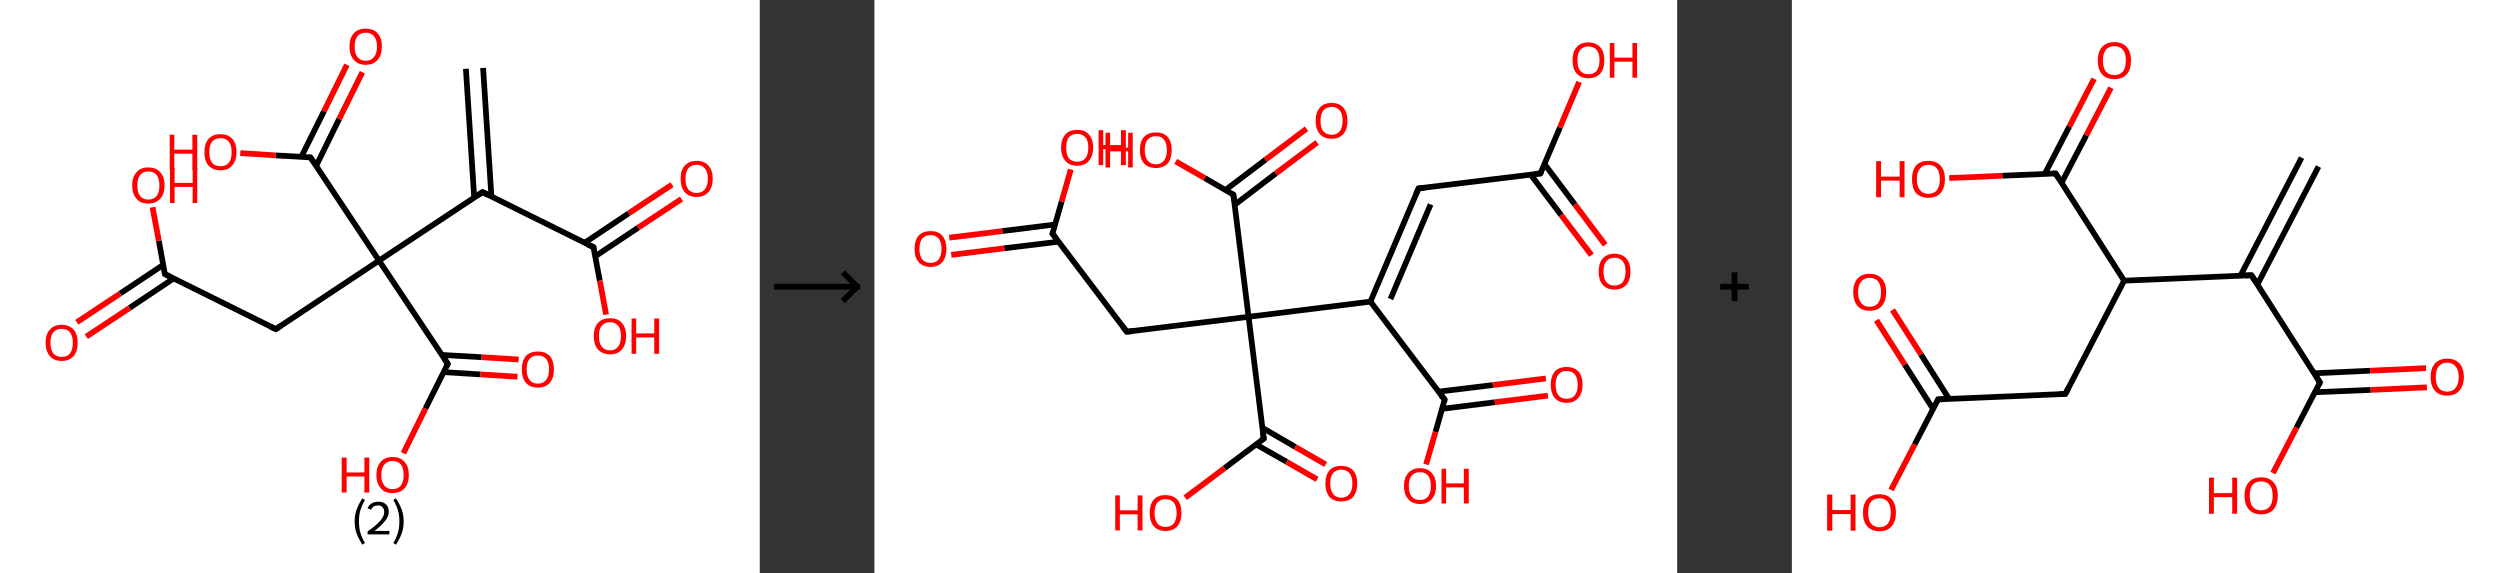 <?xml version='1.0' encoding='ASCII' standalone='yes'?>
<svg xmlns="http://www.w3.org/2000/svg" xmlns:xlink="http://www.w3.org/1999/xlink" version="1.1" width="872.0px" viewBox="0 0 872.0 200.0" height="200.0px">
  <rect x="0" y="0" width="872.0" height="200.0" fill="#333333" stroke="none"/>
  <g>
    <g transform="translate(0, 0) scale(1 1) "><!-- END OF HEADER -->
<rect style="opacity:1.0;fill:#FFFFFF;stroke:none" width="265.0" height="200.0" x="0.0" y="0.0"> </rect>
<path class="bond-0 atom-0 atom-1" d="M 168.5,23.7 L 171.4,68.5" style="fill:none;fill-rule:evenodd;stroke:#000000;stroke-width:2.0px;stroke-linecap:butt;stroke-linejoin:miter;stroke-opacity:1"/>
<path class="bond-0 atom-0 atom-1" d="M 162.5,24.0 L 165.4,68.9" style="fill:none;fill-rule:evenodd;stroke:#000000;stroke-width:2.0px;stroke-linecap:butt;stroke-linejoin:miter;stroke-opacity:1"/>
<path class="bond-1 atom-1 atom-2" d="M 168.3,67.0 L 207.0,86.2" style="fill:none;fill-rule:evenodd;stroke:#000000;stroke-width:2.0px;stroke-linecap:butt;stroke-linejoin:miter;stroke-opacity:1"/>
<path class="bond-2 atom-2 atom-3" d="M 207.6,89.4 L 222.6,79.4" style="fill:none;fill-rule:evenodd;stroke:#000000;stroke-width:2.0px;stroke-linecap:butt;stroke-linejoin:miter;stroke-opacity:1"/>
<path class="bond-2 atom-2 atom-3" d="M 222.6,79.4 L 237.7,69.4" style="fill:none;fill-rule:evenodd;stroke:#FF0000;stroke-width:2.0px;stroke-linecap:butt;stroke-linejoin:miter;stroke-opacity:1"/>
<path class="bond-2 atom-2 atom-3" d="M 203.9,84.7 L 219.3,74.4" style="fill:none;fill-rule:evenodd;stroke:#000000;stroke-width:2.0px;stroke-linecap:butt;stroke-linejoin:miter;stroke-opacity:1"/>
<path class="bond-2 atom-2 atom-3" d="M 219.3,74.4 L 234.4,64.4" style="fill:none;fill-rule:evenodd;stroke:#FF0000;stroke-width:2.0px;stroke-linecap:butt;stroke-linejoin:miter;stroke-opacity:1"/>
<path class="bond-3 atom-2 atom-4" d="M 207.0,86.2 L 209.2,97.9" style="fill:none;fill-rule:evenodd;stroke:#000000;stroke-width:2.0px;stroke-linecap:butt;stroke-linejoin:miter;stroke-opacity:1"/>
<path class="bond-3 atom-2 atom-4" d="M 209.2,97.9 L 211.4,109.7" style="fill:none;fill-rule:evenodd;stroke:#FF0000;stroke-width:2.0px;stroke-linecap:butt;stroke-linejoin:miter;stroke-opacity:1"/>
<path class="bond-4 atom-1 atom-5" d="M 168.3,67.0 L 132.2,90.9" style="fill:none;fill-rule:evenodd;stroke:#000000;stroke-width:2.0px;stroke-linecap:butt;stroke-linejoin:miter;stroke-opacity:1"/>
<path class="bond-5 atom-5 atom-6" d="M 132.2,90.9 L 96.2,114.8" style="fill:none;fill-rule:evenodd;stroke:#000000;stroke-width:2.0px;stroke-linecap:butt;stroke-linejoin:miter;stroke-opacity:1"/>
<path class="bond-6 atom-6 atom-7" d="M 96.2,114.8 L 57.5,95.6" style="fill:none;fill-rule:evenodd;stroke:#000000;stroke-width:2.0px;stroke-linecap:butt;stroke-linejoin:miter;stroke-opacity:1"/>
<path class="bond-7 atom-7 atom-8" d="M 56.9,92.4 L 41.9,102.4" style="fill:none;fill-rule:evenodd;stroke:#000000;stroke-width:2.0px;stroke-linecap:butt;stroke-linejoin:miter;stroke-opacity:1"/>
<path class="bond-7 atom-7 atom-8" d="M 41.9,102.4 L 26.8,112.4" style="fill:none;fill-rule:evenodd;stroke:#FF0000;stroke-width:2.0px;stroke-linecap:butt;stroke-linejoin:miter;stroke-opacity:1"/>
<path class="bond-7 atom-7 atom-8" d="M 60.6,97.1 L 45.2,107.4" style="fill:none;fill-rule:evenodd;stroke:#000000;stroke-width:2.0px;stroke-linecap:butt;stroke-linejoin:miter;stroke-opacity:1"/>
<path class="bond-7 atom-7 atom-8" d="M 45.2,107.4 L 30.1,117.4" style="fill:none;fill-rule:evenodd;stroke:#FF0000;stroke-width:2.0px;stroke-linecap:butt;stroke-linejoin:miter;stroke-opacity:1"/>
<path class="bond-8 atom-7 atom-9" d="M 57.5,95.6 L 55.4,84.0" style="fill:none;fill-rule:evenodd;stroke:#000000;stroke-width:2.0px;stroke-linecap:butt;stroke-linejoin:miter;stroke-opacity:1"/>
<path class="bond-8 atom-7 atom-9" d="M 55.4,84.0 L 53.2,72.3" style="fill:none;fill-rule:evenodd;stroke:#FF0000;stroke-width:2.0px;stroke-linecap:butt;stroke-linejoin:miter;stroke-opacity:1"/>
<path class="bond-9 atom-5 atom-10" d="M 132.2,90.9 L 108.3,54.9" style="fill:none;fill-rule:evenodd;stroke:#000000;stroke-width:2.0px;stroke-linecap:butt;stroke-linejoin:miter;stroke-opacity:1"/>
<path class="bond-10 atom-10 atom-11" d="M 110.3,57.8 L 118.3,41.5" style="fill:none;fill-rule:evenodd;stroke:#000000;stroke-width:2.0px;stroke-linecap:butt;stroke-linejoin:miter;stroke-opacity:1"/>
<path class="bond-10 atom-10 atom-11" d="M 118.3,41.5 L 126.4,25.2" style="fill:none;fill-rule:evenodd;stroke:#FF0000;stroke-width:2.0px;stroke-linecap:butt;stroke-linejoin:miter;stroke-opacity:1"/>
<path class="bond-10 atom-10 atom-11" d="M 105.1,54.7 L 113.0,38.8" style="fill:none;fill-rule:evenodd;stroke:#000000;stroke-width:2.0px;stroke-linecap:butt;stroke-linejoin:miter;stroke-opacity:1"/>
<path class="bond-10 atom-10 atom-11" d="M 113.0,38.8 L 121.0,22.6" style="fill:none;fill-rule:evenodd;stroke:#FF0000;stroke-width:2.0px;stroke-linecap:butt;stroke-linejoin:miter;stroke-opacity:1"/>
<path class="bond-11 atom-10 atom-12" d="M 108.3,54.9 L 96.1,54.2" style="fill:none;fill-rule:evenodd;stroke:#000000;stroke-width:2.0px;stroke-linecap:butt;stroke-linejoin:miter;stroke-opacity:1"/>
<path class="bond-11 atom-10 atom-12" d="M 96.1,54.2 L 83.8,53.4" style="fill:none;fill-rule:evenodd;stroke:#FF0000;stroke-width:2.0px;stroke-linecap:butt;stroke-linejoin:miter;stroke-opacity:1"/>
<path class="bond-12 atom-5 atom-13" d="M 132.2,90.9 L 156.2,126.9" style="fill:none;fill-rule:evenodd;stroke:#000000;stroke-width:2.0px;stroke-linecap:butt;stroke-linejoin:miter;stroke-opacity:1"/>
<path class="bond-13 atom-13 atom-14" d="M 154.7,129.8 L 167.6,130.6" style="fill:none;fill-rule:evenodd;stroke:#000000;stroke-width:2.0px;stroke-linecap:butt;stroke-linejoin:miter;stroke-opacity:1"/>
<path class="bond-13 atom-13 atom-14" d="M 167.6,130.6 L 180.5,131.4" style="fill:none;fill-rule:evenodd;stroke:#FF0000;stroke-width:2.0px;stroke-linecap:butt;stroke-linejoin:miter;stroke-opacity:1"/>
<path class="bond-13 atom-13 atom-14" d="M 154.1,123.8 L 168.0,124.6" style="fill:none;fill-rule:evenodd;stroke:#000000;stroke-width:2.0px;stroke-linecap:butt;stroke-linejoin:miter;stroke-opacity:1"/>
<path class="bond-13 atom-13 atom-14" d="M 168.0,124.6 L 180.9,125.4" style="fill:none;fill-rule:evenodd;stroke:#FF0000;stroke-width:2.0px;stroke-linecap:butt;stroke-linejoin:miter;stroke-opacity:1"/>
<path class="bond-14 atom-13 atom-15" d="M 156.2,126.9 L 148.4,142.5" style="fill:none;fill-rule:evenodd;stroke:#000000;stroke-width:2.0px;stroke-linecap:butt;stroke-linejoin:miter;stroke-opacity:1"/>
<path class="bond-14 atom-13 atom-15" d="M 148.4,142.5 L 140.7,158.1" style="fill:none;fill-rule:evenodd;stroke:#FF0000;stroke-width:2.0px;stroke-linecap:butt;stroke-linejoin:miter;stroke-opacity:1"/>
<path d="M 170.2,68.0 L 168.3,67.0 L 166.5,68.2" style="fill:none;stroke:#000000;stroke-width:2.0px;stroke-linecap:butt;stroke-linejoin:miter;stroke-opacity:1;"/>
<path d="M 205.0,85.3 L 207.0,86.2 L 207.1,86.8" style="fill:none;stroke:#000000;stroke-width:2.0px;stroke-linecap:butt;stroke-linejoin:miter;stroke-opacity:1;"/>
<path d="M 98.0,113.6 L 96.2,114.8 L 94.3,113.9" style="fill:none;stroke:#000000;stroke-width:2.0px;stroke-linecap:butt;stroke-linejoin:miter;stroke-opacity:1;"/>
<path d="M 59.5,96.6 L 57.5,95.6 L 57.4,95.0" style="fill:none;stroke:#000000;stroke-width:2.0px;stroke-linecap:butt;stroke-linejoin:miter;stroke-opacity:1;"/>
<path d="M 109.5,56.7 L 108.3,54.9 L 107.7,54.9" style="fill:none;stroke:#000000;stroke-width:2.0px;stroke-linecap:butt;stroke-linejoin:miter;stroke-opacity:1;"/>
<path d="M 155.0,125.1 L 156.2,126.9 L 155.8,127.7" style="fill:none;stroke:#000000;stroke-width:2.0px;stroke-linecap:butt;stroke-linejoin:miter;stroke-opacity:1;"/>
<path class="atom-3" d="M 237.4 62.3 Q 237.4 59.4, 238.8 57.8 Q 240.3 56.1, 243.0 56.1 Q 245.7 56.1, 247.1 57.8 Q 248.6 59.4, 248.6 62.3 Q 248.6 65.3, 247.1 67.0 Q 245.6 68.7, 243.0 68.7 Q 240.3 68.7, 238.8 67.0 Q 237.4 65.3, 237.4 62.3 M 243.0 67.3 Q 244.8 67.3, 245.8 66.1 Q 246.9 64.8, 246.9 62.3 Q 246.9 59.9, 245.8 58.7 Q 244.8 57.5, 243.0 57.5 Q 241.1 57.5, 240.1 58.7 Q 239.1 59.9, 239.1 62.3 Q 239.1 64.8, 240.1 66.1 Q 241.1 67.3, 243.0 67.3 " fill="#FF0000"/>
<path class="atom-4" d="M 207.1 117.2 Q 207.1 114.3, 208.6 112.6 Q 210.0 111.0, 212.8 111.0 Q 215.5 111.0, 216.9 112.6 Q 218.4 114.3, 218.4 117.2 Q 218.4 120.2, 216.9 121.9 Q 215.4 123.6, 212.8 123.6 Q 210.1 123.6, 208.6 121.9 Q 207.1 120.2, 207.1 117.2 M 212.8 122.2 Q 214.6 122.2, 215.6 120.9 Q 216.6 119.7, 216.6 117.2 Q 216.6 114.8, 215.6 113.6 Q 214.6 112.4, 212.8 112.4 Q 210.9 112.4, 209.9 113.6 Q 208.9 114.8, 208.9 117.2 Q 208.9 119.7, 209.9 120.9 Q 210.9 122.2, 212.8 122.2 " fill="#FF0000"/>
<path class="atom-4" d="M 220.3 111.1 L 221.9 111.1 L 221.9 116.3 L 228.2 116.3 L 228.2 111.1 L 229.9 111.1 L 229.9 123.4 L 228.2 123.4 L 228.2 117.7 L 221.9 117.7 L 221.9 123.4 L 220.3 123.4 L 220.3 111.1 " fill="#FF0000"/>
<path class="atom-8" d="M 15.9 119.5 Q 15.9 116.6, 17.4 115.0 Q 18.8 113.3, 21.5 113.3 Q 24.2 113.3, 25.7 115.0 Q 27.1 116.6, 27.1 119.5 Q 27.1 122.5, 25.7 124.2 Q 24.2 125.9, 21.5 125.9 Q 18.8 125.9, 17.4 124.2 Q 15.9 122.5, 15.9 119.5 M 21.5 124.5 Q 23.4 124.5, 24.4 123.3 Q 25.4 122.0, 25.4 119.5 Q 25.4 117.1, 24.4 115.9 Q 23.4 114.7, 21.5 114.7 Q 19.7 114.7, 18.6 115.9 Q 17.6 117.1, 17.6 119.5 Q 17.6 122.0, 18.6 123.3 Q 19.7 124.5, 21.5 124.5 " fill="#FF0000"/>
<path class="atom-9" d="M 46.1 64.7 Q 46.1 61.7, 47.6 60.1 Q 49.0 58.4, 51.7 58.4 Q 54.5 58.4, 55.9 60.1 Q 57.4 61.7, 57.4 64.7 Q 57.4 67.6, 55.9 69.3 Q 54.4 71.0, 51.7 71.0 Q 49.0 71.0, 47.6 69.3 Q 46.1 67.6, 46.1 64.7 M 51.7 69.6 Q 53.6 69.6, 54.6 68.4 Q 55.6 67.1, 55.6 64.7 Q 55.6 62.3, 54.6 61.0 Q 53.6 59.8, 51.7 59.8 Q 49.9 59.8, 48.9 61.0 Q 47.9 62.2, 47.9 64.7 Q 47.9 67.1, 48.9 68.4 Q 49.9 69.6, 51.7 69.6 " fill="#FF0000"/>
<path class="atom-9" d="M 59.3 58.6 L 60.9 58.6 L 60.9 63.8 L 67.2 63.8 L 67.2 58.6 L 68.8 58.6 L 68.8 70.8 L 67.2 70.8 L 67.2 65.2 L 60.9 65.2 L 60.9 70.8 L 59.3 70.8 L 59.3 58.6 " fill="#FF0000"/>
<path class="atom-11" d="M 121.9 16.2 Q 121.9 13.3, 123.4 11.6 Q 124.8 10.0, 127.6 10.0 Q 130.3 10.0, 131.7 11.6 Q 133.2 13.3, 133.2 16.2 Q 133.2 19.2, 131.7 20.9 Q 130.2 22.6, 127.6 22.6 Q 124.9 22.6, 123.4 20.9 Q 121.9 19.2, 121.9 16.2 M 127.6 21.2 Q 129.4 21.2, 130.4 19.9 Q 131.5 18.7, 131.5 16.2 Q 131.5 13.8, 130.4 12.6 Q 129.4 11.4, 127.6 11.4 Q 125.7 11.4, 124.7 12.6 Q 123.7 13.8, 123.7 16.2 Q 123.7 18.7, 124.7 19.9 Q 125.7 21.2, 127.6 21.2 " fill="#FF0000"/>
<path class="atom-12" d="M 59.2 47.0 L 60.8 47.0 L 60.8 52.2 L 67.1 52.2 L 67.1 47.0 L 68.8 47.0 L 68.8 59.2 L 67.1 59.2 L 67.1 53.6 L 60.8 53.6 L 60.8 59.2 L 59.2 59.2 L 59.2 47.0 " fill="#FF0000"/>
<path class="atom-12" d="M 71.3 53.1 Q 71.3 50.1, 72.7 48.5 Q 74.2 46.8, 76.9 46.8 Q 79.6 46.8, 81.1 48.5 Q 82.5 50.1, 82.5 53.1 Q 82.5 56.0, 81.0 57.7 Q 79.6 59.4, 76.9 59.4 Q 74.2 59.4, 72.7 57.7 Q 71.3 56.1, 71.3 53.1 M 76.9 58.0 Q 78.8 58.0, 79.8 56.8 Q 80.8 55.5, 80.8 53.1 Q 80.8 50.7, 79.8 49.4 Q 78.8 48.2, 76.9 48.2 Q 75.0 48.2, 74.0 49.4 Q 73.0 50.6, 73.0 53.1 Q 73.0 55.5, 74.0 56.8 Q 75.0 58.0, 76.9 58.0 " fill="#FF0000"/>
<path class="atom-14" d="M 182.0 128.8 Q 182.0 125.9, 183.4 124.2 Q 184.9 122.6, 187.6 122.6 Q 190.3 122.6, 191.8 124.2 Q 193.2 125.9, 193.2 128.8 Q 193.2 131.8, 191.8 133.5 Q 190.3 135.2, 187.6 135.2 Q 184.9 135.2, 183.4 133.5 Q 182.0 131.8, 182.0 128.8 M 187.6 133.8 Q 189.5 133.8, 190.5 132.5 Q 191.5 131.3, 191.5 128.8 Q 191.5 126.4, 190.5 125.2 Q 189.5 124.0, 187.6 124.0 Q 185.7 124.0, 184.7 125.2 Q 183.7 126.4, 183.7 128.8 Q 183.7 131.3, 184.7 132.5 Q 185.7 133.8, 187.6 133.8 " fill="#FF0000"/>
<path class="atom-15" d="M 119.2 159.6 L 120.9 159.6 L 120.9 164.8 L 127.1 164.8 L 127.1 159.6 L 128.8 159.6 L 128.8 171.8 L 127.1 171.8 L 127.1 166.2 L 120.9 166.2 L 120.9 171.8 L 119.2 171.8 L 119.2 159.6 " fill="#FF0000"/>
<path class="atom-15" d="M 131.3 165.7 Q 131.3 162.7, 132.8 161.1 Q 134.2 159.4, 136.9 159.4 Q 139.7 159.4, 141.1 161.1 Q 142.6 162.7, 142.6 165.7 Q 142.6 168.6, 141.1 170.3 Q 139.6 172.0, 136.9 172.0 Q 134.2 172.0, 132.8 170.3 Q 131.3 168.6, 131.3 165.7 M 136.9 170.6 Q 138.8 170.6, 139.8 169.4 Q 140.8 168.1, 140.8 165.7 Q 140.8 163.3, 139.8 162.0 Q 138.8 160.8, 136.9 160.8 Q 135.1 160.8, 134.1 162.0 Q 133.0 163.2, 133.0 165.7 Q 133.0 168.1, 134.1 169.4 Q 135.1 170.6, 136.9 170.6 " fill="#FF0000"/>
<path class="legend" d="M 123.7 181.9 Q 123.7 179.6, 124.4 177.7 Q 125.1 175.8, 126.4 173.8 L 127.3 174.4 Q 126.2 176.3, 125.7 178.0 Q 125.2 179.7, 125.2 181.9 Q 125.2 184.0, 125.7 185.8 Q 126.2 187.5, 127.3 189.4 L 126.4 190.0 Q 125.1 188.0, 124.4 186.1 Q 123.7 184.2, 123.7 181.9 " fill="#000000"/>
<path class="legend" d="M 128.2 177.3 Q 128.6 176.2, 129.6 175.6 Q 130.6 175.0, 132.0 175.0 Q 133.7 175.0, 134.6 175.9 Q 135.6 176.8, 135.6 178.5 Q 135.6 180.2, 134.3 181.7 Q 133.1 183.3, 130.6 185.2 L 135.8 185.2 L 135.8 186.4 L 128.2 186.4 L 128.2 185.4 Q 130.3 183.9, 131.5 182.8 Q 132.8 181.6, 133.4 180.6 Q 134.0 179.6, 134.0 178.6 Q 134.0 177.5, 133.4 176.9 Q 132.9 176.3, 132.0 176.3 Q 131.1 176.3, 130.4 176.6 Q 129.8 177.0, 129.4 177.8 L 128.2 177.3 " fill="#000000"/>
<path class="legend" d="M 140.8 181.9 Q 140.8 184.2, 140.1 186.1 Q 139.4 188.0, 138.1 190.0 L 137.2 189.4 Q 138.3 187.5, 138.8 185.8 Q 139.3 184.0, 139.3 181.9 Q 139.3 179.7, 138.8 178.0 Q 138.3 176.3, 137.2 174.4 L 138.1 173.8 Q 139.4 175.8, 140.1 177.7 Q 140.8 179.6, 140.8 181.9 " fill="#000000"/>
</g>
    <g transform="translate(265.0, 0) scale(1 1) "><line x1="5" y1="100" x2="35" y2="100" style="stroke:rgb(0,0,0);stroke-width:2"/>
  <line x1="34" y1="100" x2="29" y2="95" style="stroke:rgb(0,0,0);stroke-width:2"/>
  <line x1="34" y1="100" x2="29" y2="105" style="stroke:rgb(0,0,0);stroke-width:2"/>
</g>
    <g transform="translate(305.0, 0) scale(1 1) "><!-- END OF HEADER -->
<rect style="opacity:1.0;fill:#FFFFFF;stroke:none" width="280.0" height="200.0" x="0.0" y="0.0"> </rect>
<path class="bond-0 atom-0 atom-1" d="M 250.1,89.0 L 239.5,75.0" style="fill:none;fill-rule:evenodd;stroke:#FF0000;stroke-width:2.0px;stroke-linecap:butt;stroke-linejoin:miter;stroke-opacity:1"/>
<path class="bond-0 atom-0 atom-1" d="M 239.5,75.0 L 228.9,60.9" style="fill:none;fill-rule:evenodd;stroke:#000000;stroke-width:2.0px;stroke-linecap:butt;stroke-linejoin:miter;stroke-opacity:1"/>
<path class="bond-0 atom-0 atom-1" d="M 254.9,85.4 L 244.3,71.3" style="fill:none;fill-rule:evenodd;stroke:#FF0000;stroke-width:2.0px;stroke-linecap:butt;stroke-linejoin:miter;stroke-opacity:1"/>
<path class="bond-0 atom-0 atom-1" d="M 244.3,71.3 L 233.7,57.2" style="fill:none;fill-rule:evenodd;stroke:#000000;stroke-width:2.0px;stroke-linecap:butt;stroke-linejoin:miter;stroke-opacity:1"/>
<path class="bond-1 atom-1 atom-2" d="M 232.3,60.5 L 239.1,44.5" style="fill:none;fill-rule:evenodd;stroke:#000000;stroke-width:2.0px;stroke-linecap:butt;stroke-linejoin:miter;stroke-opacity:1"/>
<path class="bond-1 atom-1 atom-2" d="M 239.1,44.5 L 245.8,28.6" style="fill:none;fill-rule:evenodd;stroke:#FF0000;stroke-width:2.0px;stroke-linecap:butt;stroke-linejoin:miter;stroke-opacity:1"/>
<path class="bond-2 atom-1 atom-3" d="M 232.3,60.5 L 189.8,65.7" style="fill:none;fill-rule:evenodd;stroke:#000000;stroke-width:2.0px;stroke-linecap:butt;stroke-linejoin:miter;stroke-opacity:1"/>
<path class="bond-3 atom-3 atom-4" d="M 189.8,65.7 L 173.0,105.2" style="fill:none;fill-rule:evenodd;stroke:#000000;stroke-width:2.0px;stroke-linecap:butt;stroke-linejoin:miter;stroke-opacity:1"/>
<path class="bond-3 atom-3 atom-4" d="M 194.0,71.3 L 180.0,104.3" style="fill:none;fill-rule:evenodd;stroke:#000000;stroke-width:2.0px;stroke-linecap:butt;stroke-linejoin:miter;stroke-opacity:1"/>
<path class="bond-4 atom-4 atom-5" d="M 173.0,105.2 L 198.9,139.4" style="fill:none;fill-rule:evenodd;stroke:#000000;stroke-width:2.0px;stroke-linecap:butt;stroke-linejoin:miter;stroke-opacity:1"/>
<path class="bond-5 atom-5 atom-6" d="M 198.0,142.6 L 216.4,140.3" style="fill:none;fill-rule:evenodd;stroke:#000000;stroke-width:2.0px;stroke-linecap:butt;stroke-linejoin:miter;stroke-opacity:1"/>
<path class="bond-5 atom-5 atom-6" d="M 216.4,140.3 L 234.9,138.0" style="fill:none;fill-rule:evenodd;stroke:#FF0000;stroke-width:2.0px;stroke-linecap:butt;stroke-linejoin:miter;stroke-opacity:1"/>
<path class="bond-5 atom-5 atom-6" d="M 196.8,136.6 L 215.7,134.3" style="fill:none;fill-rule:evenodd;stroke:#000000;stroke-width:2.0px;stroke-linecap:butt;stroke-linejoin:miter;stroke-opacity:1"/>
<path class="bond-5 atom-5 atom-6" d="M 215.7,134.3 L 234.2,132.0" style="fill:none;fill-rule:evenodd;stroke:#FF0000;stroke-width:2.0px;stroke-linecap:butt;stroke-linejoin:miter;stroke-opacity:1"/>
<path class="bond-6 atom-5 atom-7" d="M 198.9,139.4 L 195.7,150.7" style="fill:none;fill-rule:evenodd;stroke:#000000;stroke-width:2.0px;stroke-linecap:butt;stroke-linejoin:miter;stroke-opacity:1"/>
<path class="bond-6 atom-5 atom-7" d="M 195.7,150.7 L 192.4,162.0" style="fill:none;fill-rule:evenodd;stroke:#FF0000;stroke-width:2.0px;stroke-linecap:butt;stroke-linejoin:miter;stroke-opacity:1"/>
<path class="bond-7 atom-4 atom-8" d="M 173.0,105.2 L 130.5,110.5" style="fill:none;fill-rule:evenodd;stroke:#000000;stroke-width:2.0px;stroke-linecap:butt;stroke-linejoin:miter;stroke-opacity:1"/>
<path class="bond-8 atom-8 atom-9" d="M 130.5,110.5 L 88.0,115.7" style="fill:none;fill-rule:evenodd;stroke:#000000;stroke-width:2.0px;stroke-linecap:butt;stroke-linejoin:miter;stroke-opacity:1"/>
<path class="bond-9 atom-9 atom-10" d="M 88.0,115.7 L 62.1,81.5" style="fill:none;fill-rule:evenodd;stroke:#000000;stroke-width:2.0px;stroke-linecap:butt;stroke-linejoin:miter;stroke-opacity:1"/>
<path class="bond-10 atom-10 atom-11" d="M 63.0,78.3 L 44.6,80.6" style="fill:none;fill-rule:evenodd;stroke:#000000;stroke-width:2.0px;stroke-linecap:butt;stroke-linejoin:miter;stroke-opacity:1"/>
<path class="bond-10 atom-10 atom-11" d="M 44.6,80.6 L 26.1,82.9" style="fill:none;fill-rule:evenodd;stroke:#FF0000;stroke-width:2.0px;stroke-linecap:butt;stroke-linejoin:miter;stroke-opacity:1"/>
<path class="bond-10 atom-10 atom-11" d="M 64.2,84.3 L 45.3,86.6" style="fill:none;fill-rule:evenodd;stroke:#000000;stroke-width:2.0px;stroke-linecap:butt;stroke-linejoin:miter;stroke-opacity:1"/>
<path class="bond-10 atom-10 atom-11" d="M 45.3,86.6 L 26.8,88.9" style="fill:none;fill-rule:evenodd;stroke:#FF0000;stroke-width:2.0px;stroke-linecap:butt;stroke-linejoin:miter;stroke-opacity:1"/>
<path class="bond-11 atom-10 atom-12" d="M 62.1,81.5 L 65.3,70.3" style="fill:none;fill-rule:evenodd;stroke:#000000;stroke-width:2.0px;stroke-linecap:butt;stroke-linejoin:miter;stroke-opacity:1"/>
<path class="bond-11 atom-10 atom-12" d="M 65.3,70.3 L 68.5,59.1" style="fill:none;fill-rule:evenodd;stroke:#FF0000;stroke-width:2.0px;stroke-linecap:butt;stroke-linejoin:miter;stroke-opacity:1"/>
<path class="bond-12 atom-8 atom-13" d="M 130.5,110.5 L 125.2,67.9" style="fill:none;fill-rule:evenodd;stroke:#000000;stroke-width:2.0px;stroke-linecap:butt;stroke-linejoin:miter;stroke-opacity:1"/>
<path class="bond-13 atom-13 atom-14" d="M 125.7,71.4 L 140.0,60.5" style="fill:none;fill-rule:evenodd;stroke:#000000;stroke-width:2.0px;stroke-linecap:butt;stroke-linejoin:miter;stroke-opacity:1"/>
<path class="bond-13 atom-13 atom-14" d="M 140.0,60.5 L 154.4,49.7" style="fill:none;fill-rule:evenodd;stroke:#FF0000;stroke-width:2.0px;stroke-linecap:butt;stroke-linejoin:miter;stroke-opacity:1"/>
<path class="bond-13 atom-13 atom-14" d="M 122.4,66.3 L 136.4,55.7" style="fill:none;fill-rule:evenodd;stroke:#000000;stroke-width:2.0px;stroke-linecap:butt;stroke-linejoin:miter;stroke-opacity:1"/>
<path class="bond-13 atom-13 atom-14" d="M 136.4,55.7 L 150.7,44.9" style="fill:none;fill-rule:evenodd;stroke:#FF0000;stroke-width:2.0px;stroke-linecap:butt;stroke-linejoin:miter;stroke-opacity:1"/>
<path class="bond-14 atom-13 atom-15" d="M 125.2,67.9 L 115.2,62.1" style="fill:none;fill-rule:evenodd;stroke:#000000;stroke-width:2.0px;stroke-linecap:butt;stroke-linejoin:miter;stroke-opacity:1"/>
<path class="bond-14 atom-13 atom-15" d="M 115.2,62.1 L 105.1,56.3" style="fill:none;fill-rule:evenodd;stroke:#FF0000;stroke-width:2.0px;stroke-linecap:butt;stroke-linejoin:miter;stroke-opacity:1"/>
<path class="bond-15 atom-8 atom-16" d="M 130.5,110.5 L 135.8,153.0" style="fill:none;fill-rule:evenodd;stroke:#000000;stroke-width:2.0px;stroke-linecap:butt;stroke-linejoin:miter;stroke-opacity:1"/>
<path class="bond-16 atom-16 atom-17" d="M 133.1,155.0 L 143.8,161.1" style="fill:none;fill-rule:evenodd;stroke:#000000;stroke-width:2.0px;stroke-linecap:butt;stroke-linejoin:miter;stroke-opacity:1"/>
<path class="bond-16 atom-16 atom-17" d="M 143.8,161.1 L 154.4,167.2" style="fill:none;fill-rule:evenodd;stroke:#FF0000;stroke-width:2.0px;stroke-linecap:butt;stroke-linejoin:miter;stroke-opacity:1"/>
<path class="bond-16 atom-16 atom-17" d="M 135.3,149.2 L 146.8,155.9" style="fill:none;fill-rule:evenodd;stroke:#000000;stroke-width:2.0px;stroke-linecap:butt;stroke-linejoin:miter;stroke-opacity:1"/>
<path class="bond-16 atom-16 atom-17" d="M 146.8,155.9 L 157.4,162.0" style="fill:none;fill-rule:evenodd;stroke:#FF0000;stroke-width:2.0px;stroke-linecap:butt;stroke-linejoin:miter;stroke-opacity:1"/>
<path class="bond-17 atom-16 atom-18" d="M 135.8,153.0 L 122.1,163.3" style="fill:none;fill-rule:evenodd;stroke:#000000;stroke-width:2.0px;stroke-linecap:butt;stroke-linejoin:miter;stroke-opacity:1"/>
<path class="bond-17 atom-16 atom-18" d="M 122.1,163.3 L 108.4,173.6" style="fill:none;fill-rule:evenodd;stroke:#FF0000;stroke-width:2.0px;stroke-linecap:butt;stroke-linejoin:miter;stroke-opacity:1"/>
<path d="M 232.7,59.7 L 232.3,60.5 L 230.2,60.7" style="fill:none;stroke:#000000;stroke-width:2.0px;stroke-linecap:butt;stroke-linejoin:miter;stroke-opacity:1;"/>
<path d="M 191.9,65.5 L 189.8,65.7 L 188.9,67.7" style="fill:none;stroke:#000000;stroke-width:2.0px;stroke-linecap:butt;stroke-linejoin:miter;stroke-opacity:1;"/>
<path d="M 197.6,137.7 L 198.9,139.4 L 198.7,140.0" style="fill:none;stroke:#000000;stroke-width:2.0px;stroke-linecap:butt;stroke-linejoin:miter;stroke-opacity:1;"/>
<path d="M 90.1,115.5 L 88.0,115.7 L 86.7,114.0" style="fill:none;stroke:#000000;stroke-width:2.0px;stroke-linecap:butt;stroke-linejoin:miter;stroke-opacity:1;"/>
<path d="M 63.4,83.2 L 62.1,81.5 L 62.3,80.9" style="fill:none;stroke:#000000;stroke-width:2.0px;stroke-linecap:butt;stroke-linejoin:miter;stroke-opacity:1;"/>
<path d="M 125.5,70.0 L 125.2,67.9 L 124.7,67.6" style="fill:none;stroke:#000000;stroke-width:2.0px;stroke-linecap:butt;stroke-linejoin:miter;stroke-opacity:1;"/>
<path d="M 135.5,150.9 L 135.8,153.0 L 135.1,153.5" style="fill:none;stroke:#000000;stroke-width:2.0px;stroke-linecap:butt;stroke-linejoin:miter;stroke-opacity:1;"/>
<path class="atom-0" d="M 252.6 94.7 Q 252.6 91.8, 254.0 90.2 Q 255.5 88.5, 258.1 88.5 Q 260.8 88.5, 262.3 90.2 Q 263.7 91.8, 263.7 94.7 Q 263.7 97.7, 262.3 99.3 Q 260.8 101.0, 258.1 101.0 Q 255.5 101.0, 254.0 99.3 Q 252.6 97.7, 252.6 94.7 M 258.1 99.6 Q 260.0 99.6, 261.0 98.4 Q 262.0 97.1, 262.0 94.7 Q 262.0 92.3, 261.0 91.1 Q 260.0 89.9, 258.1 89.9 Q 256.3 89.9, 255.3 91.1 Q 254.3 92.3, 254.3 94.7 Q 254.3 97.2, 255.3 98.4 Q 256.3 99.6, 258.1 99.6 " fill="#FF0000"/>
<path class="atom-2" d="M 243.5 21.0 Q 243.5 18.1, 244.9 16.5 Q 246.3 14.8, 249.0 14.8 Q 251.7 14.8, 253.2 16.5 Q 254.6 18.1, 254.6 21.0 Q 254.6 24.0, 253.2 25.6 Q 251.7 27.3, 249.0 27.3 Q 246.4 27.3, 244.9 25.6 Q 243.5 24.0, 243.5 21.0 M 249.0 25.9 Q 250.9 25.9, 251.9 24.7 Q 252.9 23.4, 252.9 21.0 Q 252.9 18.6, 251.9 17.4 Q 250.9 16.2, 249.0 16.2 Q 247.2 16.2, 246.2 17.4 Q 245.2 18.6, 245.2 21.0 Q 245.2 23.5, 246.2 24.7 Q 247.2 25.9, 249.0 25.9 " fill="#FF0000"/>
<path class="atom-2" d="M 256.5 15.0 L 258.1 15.0 L 258.1 20.1 L 264.4 20.1 L 264.4 15.0 L 266.0 15.0 L 266.0 27.1 L 264.4 27.1 L 264.4 21.5 L 258.1 21.5 L 258.1 27.1 L 256.5 27.1 L 256.5 15.0 " fill="#FF0000"/>
<path class="atom-6" d="M 235.9 134.2 Q 235.9 131.3, 237.3 129.6 Q 238.7 128.0, 241.4 128.0 Q 244.1 128.0, 245.6 129.6 Q 247.0 131.3, 247.0 134.2 Q 247.0 137.1, 245.5 138.8 Q 244.1 140.5, 241.4 140.5 Q 238.8 140.5, 237.3 138.8 Q 235.9 137.2, 235.9 134.2 M 241.4 139.1 Q 243.3 139.1, 244.3 137.9 Q 245.3 136.6, 245.3 134.2 Q 245.3 131.8, 244.3 130.6 Q 243.3 129.4, 241.4 129.4 Q 239.6 129.4, 238.6 130.6 Q 237.6 131.8, 237.6 134.2 Q 237.6 136.6, 238.6 137.9 Q 239.6 139.1, 241.4 139.1 " fill="#FF0000"/>
<path class="atom-7" d="M 184.7 169.5 Q 184.7 166.6, 186.2 165.0 Q 187.6 163.3, 190.3 163.3 Q 193.0 163.3, 194.4 165.0 Q 195.9 166.6, 195.9 169.5 Q 195.9 172.4, 194.4 174.1 Q 192.9 175.8, 190.3 175.8 Q 187.6 175.8, 186.2 174.1 Q 184.7 172.5, 184.7 169.5 M 190.3 174.4 Q 192.1 174.4, 193.1 173.2 Q 194.1 171.9, 194.1 169.5 Q 194.1 167.1, 193.1 165.9 Q 192.1 164.7, 190.3 164.7 Q 188.4 164.7, 187.4 165.9 Q 186.4 167.1, 186.4 169.5 Q 186.4 172.0, 187.4 173.2 Q 188.4 174.4, 190.3 174.4 " fill="#FF0000"/>
<path class="atom-7" d="M 197.8 163.5 L 199.4 163.5 L 199.4 168.6 L 205.6 168.6 L 205.6 163.5 L 207.3 163.5 L 207.3 175.6 L 205.6 175.6 L 205.6 170.0 L 199.4 170.0 L 199.4 175.6 L 197.8 175.6 L 197.8 163.5 " fill="#FF0000"/>
<path class="atom-11" d="M 14.0 86.8 Q 14.0 83.9, 15.4 82.2 Q 16.9 80.6, 19.6 80.6 Q 22.3 80.6, 23.7 82.2 Q 25.1 83.9, 25.1 86.8 Q 25.1 89.7, 23.7 91.4 Q 22.2 93.1, 19.6 93.1 Q 16.9 93.1, 15.4 91.4 Q 14.0 89.8, 14.0 86.8 M 19.6 91.7 Q 21.4 91.7, 22.4 90.5 Q 23.4 89.2, 23.4 86.8 Q 23.4 84.4, 22.4 83.2 Q 21.4 82.0, 19.6 82.0 Q 17.7 82.0, 16.7 83.2 Q 15.7 84.4, 15.7 86.8 Q 15.7 89.2, 16.7 90.5 Q 17.7 91.7, 19.6 91.7 " fill="#FF0000"/>
<path class="atom-12" d="M 65.1 51.5 Q 65.1 48.6, 66.6 46.9 Q 68.0 45.3, 70.7 45.3 Q 73.4 45.3, 74.8 46.9 Q 76.3 48.6, 76.3 51.5 Q 76.3 54.4, 74.8 56.1 Q 73.4 57.8, 70.7 57.8 Q 68.0 57.8, 66.6 56.1 Q 65.1 54.4, 65.1 51.5 M 70.7 56.4 Q 72.6 56.4, 73.6 55.2 Q 74.6 53.9, 74.6 51.5 Q 74.6 49.1, 73.6 47.9 Q 72.6 46.7, 70.7 46.7 Q 68.9 46.7, 67.8 47.9 Q 66.9 49.1, 66.9 51.5 Q 66.9 53.9, 67.8 55.2 Q 68.9 56.4, 70.7 56.4 " fill="#FF0000"/>
<path class="atom-12" d="M 78.2 45.4 L 79.8 45.4 L 79.8 50.6 L 86.0 50.6 L 86.0 45.4 L 87.7 45.4 L 87.7 57.6 L 86.0 57.6 L 86.0 52.0 L 79.8 52.0 L 79.8 57.6 L 78.2 57.6 L 78.2 45.4 " fill="#FF0000"/>
<path class="atom-14" d="M 153.9 42.1 Q 153.9 39.2, 155.3 37.6 Q 156.8 35.9, 159.5 35.9 Q 162.2 35.9, 163.6 37.6 Q 165.0 39.2, 165.0 42.1 Q 165.0 45.1, 163.6 46.7 Q 162.1 48.4, 159.5 48.4 Q 156.8 48.4, 155.3 46.7 Q 153.9 45.1, 153.9 42.1 M 159.5 47.0 Q 161.3 47.0, 162.3 45.8 Q 163.3 44.5, 163.3 42.1 Q 163.3 39.7, 162.3 38.5 Q 161.3 37.3, 159.5 37.3 Q 157.6 37.3, 156.6 38.5 Q 155.6 39.7, 155.6 42.1 Q 155.6 44.6, 156.6 45.8 Q 157.6 47.0, 159.5 47.0 " fill="#FF0000"/>
<path class="atom-15" d="M 80.6 46.3 L 82.2 46.3 L 82.2 51.5 L 88.5 51.5 L 88.5 46.3 L 90.1 46.3 L 90.1 58.4 L 88.5 58.4 L 88.5 52.8 L 82.2 52.8 L 82.2 58.4 L 80.6 58.4 L 80.6 46.3 " fill="#FF0000"/>
<path class="atom-15" d="M 92.6 52.3 Q 92.6 49.4, 94.0 47.8 Q 95.5 46.2, 98.2 46.2 Q 100.9 46.2, 102.3 47.8 Q 103.7 49.4, 103.7 52.3 Q 103.7 55.3, 102.3 57.0 Q 100.8 58.6, 98.2 58.6 Q 95.5 58.6, 94.0 57.0 Q 92.6 55.3, 92.6 52.3 M 98.2 57.3 Q 100.0 57.3, 101.0 56.0 Q 102.0 54.8, 102.0 52.3 Q 102.0 50.0, 101.0 48.7 Q 100.0 47.5, 98.2 47.5 Q 96.3 47.5, 95.3 48.7 Q 94.3 49.9, 94.3 52.3 Q 94.3 54.8, 95.3 56.0 Q 96.3 57.3, 98.2 57.3 " fill="#FF0000"/>
<path class="atom-17" d="M 157.3 168.6 Q 157.3 165.7, 158.7 164.1 Q 160.1 162.5, 162.8 162.5 Q 165.5 162.5, 167.0 164.1 Q 168.4 165.7, 168.4 168.6 Q 168.4 171.6, 167.0 173.3 Q 165.5 174.9, 162.8 174.9 Q 160.2 174.9, 158.7 173.3 Q 157.3 171.6, 157.3 168.6 M 162.8 173.6 Q 164.7 173.6, 165.7 172.3 Q 166.7 171.1, 166.7 168.6 Q 166.7 166.3, 165.7 165.1 Q 164.7 163.8, 162.8 163.8 Q 161.0 163.8, 160.0 165.0 Q 159.0 166.2, 159.0 168.6 Q 159.0 171.1, 160.0 172.3 Q 161.0 173.6, 162.8 173.6 " fill="#FF0000"/>
<path class="atom-18" d="M 84.0 172.8 L 85.6 172.8 L 85.6 178.0 L 91.8 178.0 L 91.8 172.8 L 93.5 172.8 L 93.5 185.0 L 91.8 185.0 L 91.8 179.4 L 85.6 179.4 L 85.6 185.0 L 84.0 185.0 L 84.0 172.8 " fill="#FF0000"/>
<path class="atom-18" d="M 96.0 178.9 Q 96.0 176.0, 97.4 174.3 Q 98.8 172.7, 101.5 172.7 Q 104.2 172.7, 105.7 174.3 Q 107.1 176.0, 107.1 178.9 Q 107.1 181.8, 105.7 183.5 Q 104.2 185.2, 101.5 185.2 Q 98.9 185.2, 97.4 183.5 Q 96.0 181.8, 96.0 178.9 M 101.5 183.8 Q 103.4 183.8, 104.4 182.6 Q 105.4 181.3, 105.4 178.9 Q 105.4 176.5, 104.4 175.3 Q 103.4 174.1, 101.5 174.1 Q 99.7 174.1, 98.7 175.3 Q 97.7 176.5, 97.7 178.9 Q 97.7 181.3, 98.7 182.6 Q 99.7 183.8, 101.5 183.8 " fill="#FF0000"/>
</g>
    <g transform="translate(585.0, 0) scale(1 1) "><line x1="15" y1="100" x2="25" y2="100" style="stroke:rgb(0,0,0);stroke-width:2"/>
  <line x1="20" y1="95" x2="20" y2="105" style="stroke:rgb(0,0,0);stroke-width:2"/>
</g>
    <g transform="translate(625.0, 0) scale(1 1) "><!-- END OF HEADER -->
<rect style="opacity:1.0;fill:#FFFFFF;stroke:none" width="247.0" height="200.0" x="0.0" y="0.0"> </rect>
<path class="bond-0 atom-0 atom-1" d="M 183.7,58.1 L 162.4,99.2" style="fill:none;fill-rule:evenodd;stroke:#000000;stroke-width:2.0px;stroke-linecap:butt;stroke-linejoin:miter;stroke-opacity:1"/>
<path class="bond-0 atom-0 atom-1" d="M 177.8,55.0 L 156.5,96.1" style="fill:none;fill-rule:evenodd;stroke:#000000;stroke-width:2.0px;stroke-linecap:butt;stroke-linejoin:miter;stroke-opacity:1"/>
<path class="bond-1 atom-1 atom-2" d="M 160.3,96.0 L 184.2,133.4" style="fill:none;fill-rule:evenodd;stroke:#000000;stroke-width:2.0px;stroke-linecap:butt;stroke-linejoin:miter;stroke-opacity:1"/>
<path class="bond-2 atom-2 atom-3" d="M 182.4,136.8 L 201.9,136.0" style="fill:none;fill-rule:evenodd;stroke:#000000;stroke-width:2.0px;stroke-linecap:butt;stroke-linejoin:miter;stroke-opacity:1"/>
<path class="bond-2 atom-2 atom-3" d="M 201.9,136.0 L 221.5,135.1" style="fill:none;fill-rule:evenodd;stroke:#FF0000;stroke-width:2.0px;stroke-linecap:butt;stroke-linejoin:miter;stroke-opacity:1"/>
<path class="bond-2 atom-2 atom-3" d="M 182.1,130.2 L 201.7,129.3" style="fill:none;fill-rule:evenodd;stroke:#000000;stroke-width:2.0px;stroke-linecap:butt;stroke-linejoin:miter;stroke-opacity:1"/>
<path class="bond-2 atom-2 atom-3" d="M 201.7,129.3 L 221.2,128.4" style="fill:none;fill-rule:evenodd;stroke:#FF0000;stroke-width:2.0px;stroke-linecap:butt;stroke-linejoin:miter;stroke-opacity:1"/>
<path class="bond-3 atom-2 atom-4" d="M 184.2,133.4 L 176.0,149.2" style="fill:none;fill-rule:evenodd;stroke:#000000;stroke-width:2.0px;stroke-linecap:butt;stroke-linejoin:miter;stroke-opacity:1"/>
<path class="bond-3 atom-2 atom-4" d="M 176.0,149.2 L 167.8,165.0" style="fill:none;fill-rule:evenodd;stroke:#FF0000;stroke-width:2.0px;stroke-linecap:butt;stroke-linejoin:miter;stroke-opacity:1"/>
<path class="bond-4 atom-1 atom-5" d="M 160.3,96.0 L 115.9,97.9" style="fill:none;fill-rule:evenodd;stroke:#000000;stroke-width:2.0px;stroke-linecap:butt;stroke-linejoin:miter;stroke-opacity:1"/>
<path class="bond-5 atom-5 atom-6" d="M 115.9,97.9 L 95.4,137.4" style="fill:none;fill-rule:evenodd;stroke:#000000;stroke-width:2.0px;stroke-linecap:butt;stroke-linejoin:miter;stroke-opacity:1"/>
<path class="bond-6 atom-6 atom-7" d="M 95.4,137.4 L 51.0,139.3" style="fill:none;fill-rule:evenodd;stroke:#000000;stroke-width:2.0px;stroke-linecap:butt;stroke-linejoin:miter;stroke-opacity:1"/>
<path class="bond-7 atom-7 atom-8" d="M 54.9,139.2 L 45.0,123.6" style="fill:none;fill-rule:evenodd;stroke:#000000;stroke-width:2.0px;stroke-linecap:butt;stroke-linejoin:miter;stroke-opacity:1"/>
<path class="bond-7 atom-7 atom-8" d="M 45.0,123.6 L 35.1,108.1" style="fill:none;fill-rule:evenodd;stroke:#FF0000;stroke-width:2.0px;stroke-linecap:butt;stroke-linejoin:miter;stroke-opacity:1"/>
<path class="bond-7 atom-7 atom-8" d="M 49.3,142.7 L 39.4,127.2" style="fill:none;fill-rule:evenodd;stroke:#000000;stroke-width:2.0px;stroke-linecap:butt;stroke-linejoin:miter;stroke-opacity:1"/>
<path class="bond-7 atom-7 atom-8" d="M 39.4,127.2 L 29.5,111.7" style="fill:none;fill-rule:evenodd;stroke:#FF0000;stroke-width:2.0px;stroke-linecap:butt;stroke-linejoin:miter;stroke-opacity:1"/>
<path class="bond-8 atom-7 atom-9" d="M 51.0,139.3 L 42.8,155.1" style="fill:none;fill-rule:evenodd;stroke:#000000;stroke-width:2.0px;stroke-linecap:butt;stroke-linejoin:miter;stroke-opacity:1"/>
<path class="bond-8 atom-7 atom-9" d="M 42.8,155.1 L 34.6,170.9" style="fill:none;fill-rule:evenodd;stroke:#FF0000;stroke-width:2.0px;stroke-linecap:butt;stroke-linejoin:miter;stroke-opacity:1"/>
<path class="bond-9 atom-5 atom-10" d="M 115.9,97.9 L 92.0,60.5" style="fill:none;fill-rule:evenodd;stroke:#000000;stroke-width:2.0px;stroke-linecap:butt;stroke-linejoin:miter;stroke-opacity:1"/>
<path class="bond-10 atom-10 atom-11" d="M 94.1,63.7 L 102.7,47.2" style="fill:none;fill-rule:evenodd;stroke:#000000;stroke-width:2.0px;stroke-linecap:butt;stroke-linejoin:miter;stroke-opacity:1"/>
<path class="bond-10 atom-10 atom-11" d="M 102.7,47.2 L 111.3,30.6" style="fill:none;fill-rule:evenodd;stroke:#FF0000;stroke-width:2.0px;stroke-linecap:butt;stroke-linejoin:miter;stroke-opacity:1"/>
<path class="bond-10 atom-10 atom-11" d="M 88.2,60.7 L 96.8,44.1" style="fill:none;fill-rule:evenodd;stroke:#000000;stroke-width:2.0px;stroke-linecap:butt;stroke-linejoin:miter;stroke-opacity:1"/>
<path class="bond-10 atom-10 atom-11" d="M 96.8,44.1 L 105.4,27.5" style="fill:none;fill-rule:evenodd;stroke:#FF0000;stroke-width:2.0px;stroke-linecap:butt;stroke-linejoin:miter;stroke-opacity:1"/>
<path class="bond-11 atom-10 atom-12" d="M 92.0,60.5 L 73.4,61.3" style="fill:none;fill-rule:evenodd;stroke:#000000;stroke-width:2.0px;stroke-linecap:butt;stroke-linejoin:miter;stroke-opacity:1"/>
<path class="bond-11 atom-10 atom-12" d="M 73.4,61.3 L 54.9,62.1" style="fill:none;fill-rule:evenodd;stroke:#FF0000;stroke-width:2.0px;stroke-linecap:butt;stroke-linejoin:miter;stroke-opacity:1"/>
<path d="M 161.5,97.8 L 160.3,96.0 L 158.1,96.1" style="fill:none;stroke:#000000;stroke-width:2.0px;stroke-linecap:butt;stroke-linejoin:miter;stroke-opacity:1;"/>
<path d="M 183.0,131.5 L 184.2,133.4 L 183.8,134.2" style="fill:none;stroke:#000000;stroke-width:2.0px;stroke-linecap:butt;stroke-linejoin:miter;stroke-opacity:1;"/>
<path d="M 96.4,135.4 L 95.4,137.4 L 93.2,137.5" style="fill:none;stroke:#000000;stroke-width:2.0px;stroke-linecap:butt;stroke-linejoin:miter;stroke-opacity:1;"/>
<path d="M 53.3,139.2 L 51.0,139.3 L 50.6,140.1" style="fill:none;stroke:#000000;stroke-width:2.0px;stroke-linecap:butt;stroke-linejoin:miter;stroke-opacity:1;"/>
<path d="M 93.2,62.4 L 92.0,60.5 L 91.1,60.5" style="fill:none;stroke:#000000;stroke-width:2.0px;stroke-linecap:butt;stroke-linejoin:miter;stroke-opacity:1;"/>
<path class="atom-3" d="M 222.8 131.5 Q 222.8 128.5, 224.3 126.8 Q 225.8 125.1, 228.6 125.1 Q 231.4 125.1, 232.9 126.8 Q 234.4 128.5, 234.4 131.5 Q 234.4 134.5, 232.8 136.3 Q 231.3 138.0, 228.6 138.0 Q 225.8 138.0, 224.3 136.3 Q 222.8 134.6, 222.8 131.5 M 228.6 136.6 Q 230.5 136.6, 231.5 135.3 Q 232.6 134.0, 232.6 131.5 Q 232.6 129.0, 231.5 127.8 Q 230.5 126.5, 228.6 126.5 Q 226.7 126.5, 225.6 127.8 Q 224.6 129.0, 224.6 131.5 Q 224.6 134.0, 225.6 135.3 Q 226.7 136.6, 228.6 136.6 " fill="#FF0000"/>
<path class="atom-4" d="M 145.5 166.6 L 147.2 166.6 L 147.2 172.0 L 153.6 172.0 L 153.6 166.6 L 155.3 166.6 L 155.3 179.2 L 153.6 179.2 L 153.6 173.4 L 147.2 173.4 L 147.2 179.2 L 145.5 179.2 L 145.5 166.6 " fill="#FF0000"/>
<path class="atom-4" d="M 157.9 172.9 Q 157.9 169.9, 159.4 168.2 Q 160.9 166.5, 163.7 166.5 Q 166.5 166.5, 168.0 168.2 Q 169.5 169.9, 169.5 172.9 Q 169.5 175.9, 168.0 177.7 Q 166.5 179.4, 163.7 179.4 Q 160.9 179.4, 159.4 177.7 Q 157.9 176.0, 157.9 172.9 M 163.7 178.0 Q 165.6 178.0, 166.7 176.7 Q 167.7 175.4, 167.7 172.9 Q 167.7 170.4, 166.7 169.2 Q 165.6 167.9, 163.7 167.9 Q 161.8 167.9, 160.7 169.1 Q 159.7 170.4, 159.7 172.9 Q 159.7 175.4, 160.7 176.7 Q 161.8 178.0, 163.7 178.0 " fill="#FF0000"/>
<path class="atom-8" d="M 21.4 101.9 Q 21.4 98.9, 22.9 97.2 Q 24.4 95.5, 27.1 95.5 Q 29.9 95.5, 31.4 97.2 Q 32.9 98.9, 32.9 101.9 Q 32.9 105.0, 31.4 106.7 Q 29.9 108.4, 27.1 108.4 Q 24.4 108.4, 22.9 106.7 Q 21.4 105.0, 21.4 101.9 M 27.1 107.0 Q 29.1 107.0, 30.1 105.7 Q 31.1 104.4, 31.1 101.9 Q 31.1 99.4, 30.1 98.2 Q 29.1 96.9, 27.1 96.9 Q 25.2 96.9, 24.2 98.2 Q 23.1 99.4, 23.1 101.9 Q 23.1 104.4, 24.2 105.7 Q 25.2 107.0, 27.1 107.0 " fill="#FF0000"/>
<path class="atom-9" d="M 12.3 172.5 L 14.1 172.5 L 14.1 177.9 L 20.5 177.9 L 20.5 172.5 L 22.2 172.5 L 22.2 185.1 L 20.5 185.1 L 20.5 179.3 L 14.1 179.3 L 14.1 185.1 L 12.3 185.1 L 12.3 172.5 " fill="#FF0000"/>
<path class="atom-9" d="M 24.8 178.8 Q 24.8 175.8, 26.3 174.1 Q 27.8 172.4, 30.6 172.4 Q 33.3 172.4, 34.8 174.1 Q 36.3 175.8, 36.3 178.8 Q 36.3 181.8, 34.8 183.6 Q 33.3 185.3, 30.6 185.3 Q 27.8 185.3, 26.3 183.6 Q 24.8 181.9, 24.8 178.8 M 30.6 183.9 Q 32.5 183.9, 33.5 182.6 Q 34.5 181.3, 34.5 178.8 Q 34.5 176.3, 33.5 175.1 Q 32.5 173.8, 30.6 173.8 Q 28.6 173.8, 27.6 175.0 Q 26.6 176.3, 26.6 178.8 Q 26.6 181.3, 27.6 182.6 Q 28.6 183.9, 30.6 183.9 " fill="#FF0000"/>
<path class="atom-11" d="M 106.7 21.1 Q 106.7 18.1, 108.2 16.4 Q 109.7 14.7, 112.5 14.7 Q 115.3 14.7, 116.8 16.4 Q 118.3 18.1, 118.3 21.1 Q 118.3 24.2, 116.8 25.9 Q 115.3 27.6, 112.5 27.6 Q 109.7 27.6, 108.2 25.9 Q 106.7 24.2, 106.7 21.1 M 112.5 26.2 Q 114.4 26.2, 115.5 24.9 Q 116.5 23.6, 116.5 21.1 Q 116.5 18.6, 115.5 17.4 Q 114.4 16.1, 112.5 16.1 Q 110.6 16.1, 109.5 17.4 Q 108.5 18.6, 108.5 21.1 Q 108.5 23.6, 109.5 24.9 Q 110.6 26.2, 112.5 26.2 " fill="#FF0000"/>
<path class="atom-12" d="M 29.4 56.2 L 31.1 56.2 L 31.1 61.6 L 37.6 61.6 L 37.6 56.2 L 39.3 56.2 L 39.3 68.8 L 37.6 68.8 L 37.6 63.0 L 31.1 63.0 L 31.1 68.8 L 29.4 68.8 L 29.4 56.2 " fill="#FF0000"/>
<path class="atom-12" d="M 41.9 62.5 Q 41.9 59.5, 43.3 57.8 Q 44.8 56.1, 47.6 56.1 Q 50.4 56.1, 51.9 57.8 Q 53.4 59.5, 53.4 62.5 Q 53.4 65.5, 51.9 67.3 Q 50.4 69.0, 47.6 69.0 Q 44.9 69.0, 43.3 67.3 Q 41.9 65.6, 41.9 62.5 M 47.6 67.6 Q 49.6 67.6, 50.6 66.3 Q 51.6 65.0, 51.6 62.5 Q 51.6 60.0, 50.6 58.8 Q 49.6 57.5, 47.6 57.5 Q 45.7 57.5, 44.7 58.8 Q 43.6 60.0, 43.6 62.5 Q 43.6 65.0, 44.7 66.3 Q 45.7 67.6, 47.6 67.6 " fill="#FF0000"/>
</g>
  </g>
</svg>
